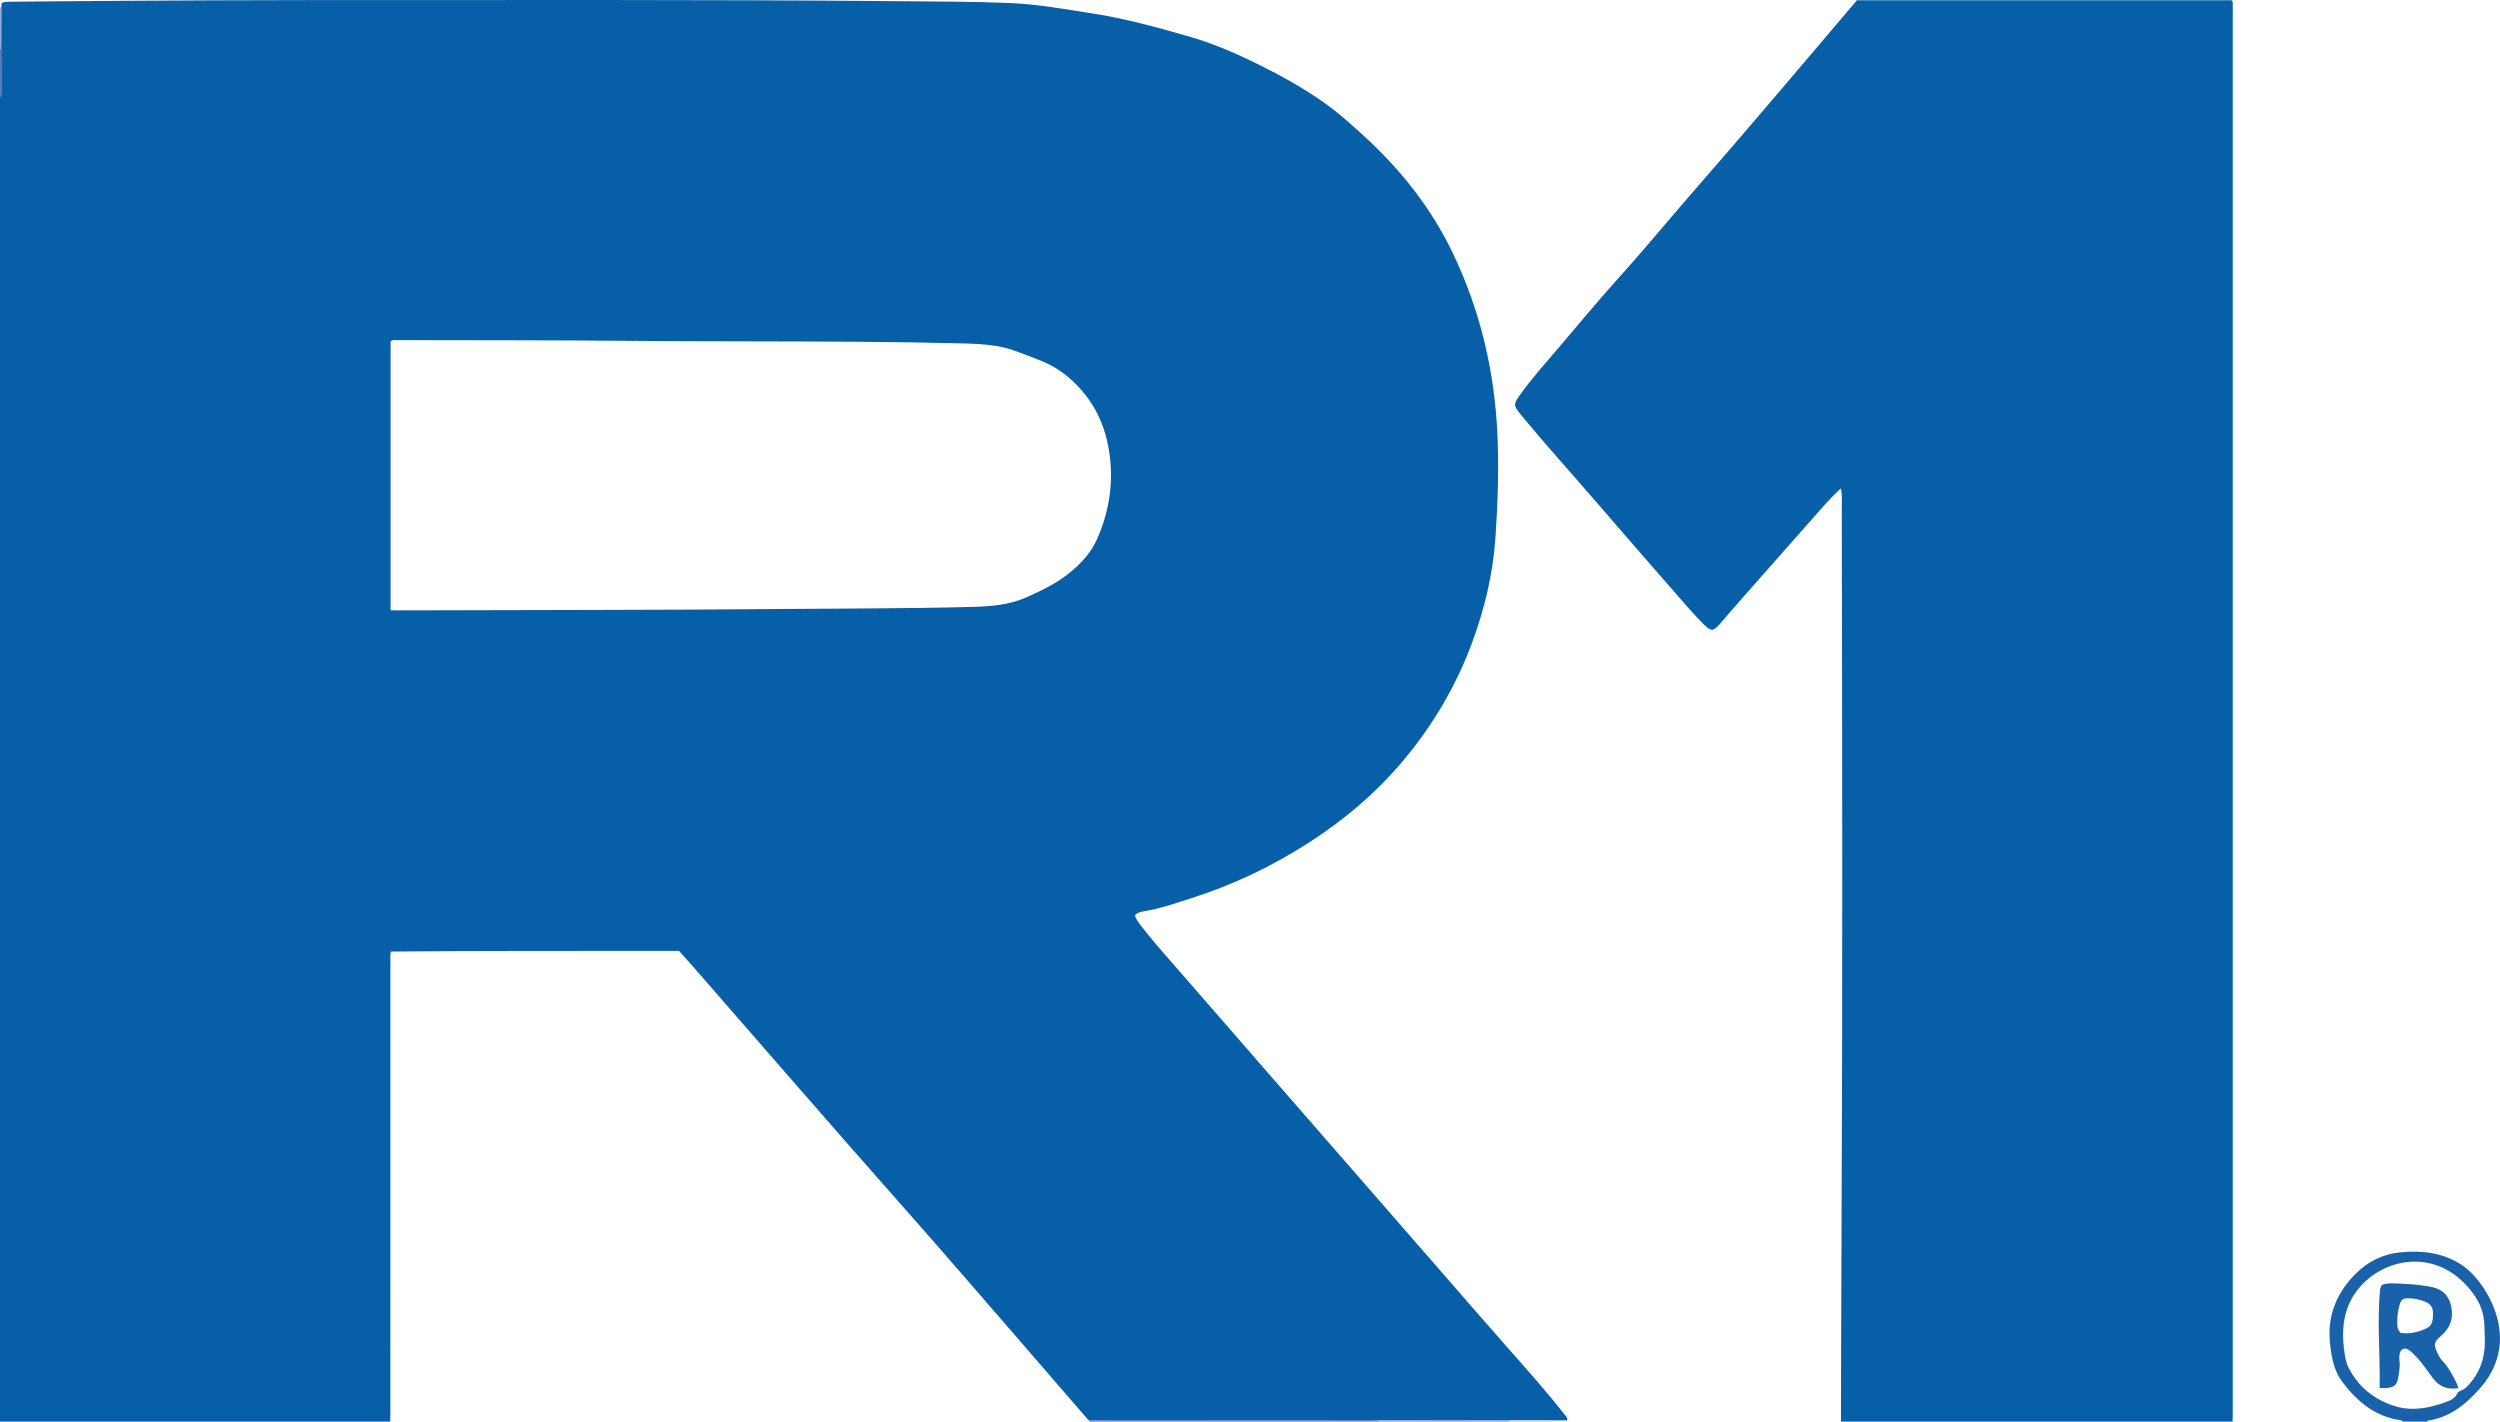 <?xml version="1.0" encoding="iso-8859-1"?>
<!-- Generator: Adobe Illustrator 27.0.0, SVG Export Plug-In . SVG Version: 6.00 Build 0)  -->
<svg version="1.1" id="Layer_1" xmlns="http://www.w3.org/2000/svg" xmlns:xlink="http://www.w3.org/1999/xlink" x="0px" y="0px"
	 viewBox="0 0 1311.067 745.525" style="enable-background:new 0 0 1311.067 745.525;" xml:space="preserve">
<g>
	<path style="fill:#075FA8;" d="M204.633,745.525c-68.211,0-136.422,0-204.633,0C0,514.008,0,282.491,0,50.973
		c0.501-0.445,0.678-1.022,0.677-1.67C0.659,41.331,0.64,33.358,0.621,25.385c0.02-7.219,0.04-14.438,0.061-21.657
		c0.06-0.733,0.119-1.467,0.176-2.165c1.547-0.704,3.047-0.647,4.525-0.66C24.73,0.736,44.077,0.538,63.424,0.436
		c32.596-0.171,65.193-0.405,97.789-0.388c103.793,0.054,207.587-0.371,311.379,0.587c19.232,0.177,38.473,0.148,57.685,0.988
		c14.345,0.628,28.5,3.249,42.672,5.435c17.153,2.645,33.863,7.279,50.518,12.061c12.131,3.483,23.709,8.391,35.023,13.953
		c12.774,6.281,25.233,13.121,36.82,21.408c7.008,5.013,13.394,10.818,19.76,16.629c19.274,17.592,35.283,37.664,46.645,61.26
		c14.762,30.658,22.301,63.129,23.643,97.02c0.697,17.589,0.079,35.183-1.125,52.767c-1.28,18.707-5.582,36.726-11.979,54.211
		c-8.331,22.773-20.42,43.397-36.035,62.108c-14.41,17.267-31.285,31.525-50.056,43.583c-19.154,12.305-39.598,22.058-61.363,28.957
		c-8.192,2.597-16.279,5.523-24.814,6.861c-1.732,0.271-3.394,0.721-4.838,2.022c0.591,2.128,1.856,3.827,3.141,5.467
		c2.771,3.536,5.544,7.079,8.49,10.468c23.999,27.606,48.035,55.18,72.065,82.758c24.604,28.237,49.196,56.486,73.831,84.696
		c12.973,14.855,25.843,29.799,38.911,44.574c9.92,11.216,19.883,22.412,29.124,34.212c0.569,0.727,1.533,1.308,1.141,2.823
		c-2.552,0-5.165,0-7.777,0c-7.49-0.203-14.979-0.215-22.469,0.014c-22.98-0.247-45.96-0.186-68.94-0.029
		c-0.996-0.039-1.992-0.113-2.988-0.113c-43.173-0.002-86.347,0-129.52,0.009c-6.363,0.001-12.726,0.04-19.089,0.061
		c-0.28-0.24-0.595-0.45-0.834-0.725c-11.757-13.59-23.477-27.211-35.264-40.775c-19.974-22.985-39.808-46.09-60.003-68.884
		c-19.2-21.67-38.232-43.489-57.284-65.289c-17.903-20.485-35.731-41.034-53.604-61.544c-2.613-2.999-5.298-5.936-7.989-8.945
		c-50.397,0.03-100.681-0.129-151.065,0.337c-0.48,1.66-0.289,3.154-0.289,4.619c-0.011,79.134-0.01,158.269-0.015,237.403
		C204.723,742.533,204.664,744.029,204.633,745.525z M204.839,320.076c5.568,0,10.809,0.017,16.049-0.003
		c62.188-0.229,124.377-0.119,186.565-0.684c33.836-0.307,67.676-0.207,101.505-1.087c9.969-0.259,19.846-0.858,29.267-5.024
		c8.607-3.806,16.96-7.872,24.124-14.057c5.343-4.613,10.025-9.874,12.896-16.332c7.19-16.171,9.303-33.024,5.623-50.431
		c-2.819-13.337-9.299-24.639-19.519-33.708c-4.886-4.336-10.369-7.679-16.539-10.008c-7.341-2.771-14.513-6.026-22.325-7.304
		c-6.419-1.05-12.935-1.229-19.408-1.396c-17.474-0.453-34.956-0.676-52.435-0.806c-40.458-0.302-80.918-0.138-121.378-0.495
		c-40.333-0.356-80.67-0.285-121.006-0.377c-1.065-0.002-2.242-0.384-3.42,0.662C204.839,225.892,204.839,272.907,204.839,320.076z"
		/>
	<path style="fill:#075FA8;" d="M965.448,745.525c0.094-32.464,0.139-64.927,0.292-97.391
		c0.602-127.608,0.383-255.216,0.128-382.824c-0.006-2.935,0.336-5.916-0.511-9.154c-3.654,3.329-6.79,6.702-9.84,10.149
		c-13.818,15.613-27.617,31.243-41.404,46.884c-4.127,4.682-8.195,9.417-12.283,14.134c-3.265,3.767-4.475,3.875-8.135,0.291
		c-5.357-5.246-10.185-10.984-15.11-16.625c-14.203-16.27-28.402-32.544-42.5-48.904c-12.548-14.562-25.475-28.796-37.714-43.624
		c-0.318-0.385-0.634-0.771-0.944-1.162c-3.777-4.773-3.825-5.269-0.197-10.355c6.389-8.958,13.798-17.089,20.896-25.468
		c9.926-11.717,19.748-23.534,30.022-34.94c15.628-17.35,30.408-35.421,45.798-52.971c13.416-15.298,26.593-30.807,39.81-46.278
		c13.374-15.655,26.668-31.379,40.052-47.137c65.559,0,131.104,0,196.58,0c0.855,0.962,0.438,2.002,0.513,2.954
		c0.068,0.869,0.015,1.747,0.015,2.621c0,244.979,0,489.958-0.004,734.937c0,1.622-0.053,3.244-0.081,4.865
		C1102.37,745.525,1033.909,745.525,965.448,745.525z"/>
	<path style="fill:#1962AA;" d="M1260.03,745.525c-0.208-0.548-0.678-0.631-1.183-0.705c-13.225-1.955-22.615-9.711-30.377-19.988
		c-4.567-6.047-5.786-13.109-6.561-20.366c-1.542-14.446,3.494-26.573,13.54-36.571c6.402-6.372,14.36-10.303,23.526-11.155
		c11.015-1.024,21.565,0.072,31.306,6.157c11.002,6.873,22.82,25.955,20.49,43.574c-1.585,11.988-8.128,20.363-16.436,27.973
		c-5.987,5.484-12.886,9.37-21.08,10.575c-0.182,0.027-0.323,0.332-0.483,0.508C1268.525,745.525,1264.277,745.525,1260.03,745.525z
		 M1303.065,700.94c-0.128-3.465-0.03-6.965-0.653-10.417c-1.124-6.231-4.385-11.336-8.516-15.954
		c-19.995-22.356-50.161-12.862-60.736,6.763c-4.954,9.193-5.085,19.116-3.481,29.162c0.374,2.34,0.914,4.665,1.997,6.793
		c5.077,9.971,13.15,16.477,23.667,19.942c9.091,2.995,18.013,1.38,26.731-1.73c2.645-0.944,5.423-1.972,6.731-4.951
		c0.258-0.588,1.094-1.062,1.765-1.303c2.5-0.894,4.033-2.849,5.598-4.802C1301.683,717.556,1303.556,709.603,1303.065,700.94z"/>
	<path style="fill:#5879B8;" d="M571.173,745.525c-0.046-0.226-0.081-0.454-0.103-0.684c6.363-0.021,12.726-0.06,19.089-0.061
		c43.173-0.009,86.347-0.011,129.52-0.009c0.996,0,1.992,0.074,2.988,0.113c-0.044,0.212-0.07,0.426-0.081,0.642
		C672.116,745.525,621.645,745.525,571.173,745.525z"/>
	<path style="fill:#889BCB;" d="M722.587,745.525c0.01-0.216,0.037-0.43,0.081-0.642c22.98-0.157,45.96-0.218,68.94,0.029
		c-0.022,0.204-0.042,0.409-0.06,0.613C768.561,745.525,745.574,745.525,722.587,745.525z"/>
	<path style="fill:#587AB8;" d="M0.621,25.385c0.019,7.973,0.038,15.946,0.056,23.919c0.001,0.648-0.175,1.225-0.677,1.67
		c0-8.491,0-16.983,0-25.474C0.204,25.443,0.411,25.405,0.621,25.385z"/>
	<path style="fill:#BEC6E2;" d="M791.547,745.525c0.018-0.205,0.038-0.409,0.06-0.613c7.489-0.229,14.979-0.216,22.469-0.014
		c-0.02,0.209-0.033,0.418-0.041,0.627C806.539,745.525,799.043,745.525,791.547,745.525z"/>
	<path style="fill:#9AA9D3;" d="M0.621,25.385c-0.21,0.02-0.417,0.058-0.621,0.114c0-7.243,0-14.485,0-21.728
		C0.231,3.815,0.458,3.8,0.681,3.728C0.661,10.947,0.641,18.166,0.621,25.385z"/>
	<path style="fill:#1962AA;" d="M1247.935,727.951c0.313-17.375-1.338-34.319,0.181-51.264c0.085-0.953,0.586-1.869,0.897-2.815
		c3.14-1.168,6.229-0.861,9.333-0.713c5.861,0.28,11.711,0.594,17.457,1.909c5.564,1.273,8.722,4.876,9.765,10.426
		c1.124,5.984-0.643,10.787-5.091,14.759c-0.651,0.581-1.311,1.155-1.93,1.769c-1.577,1.563-2.048,3.416-1.184,5.477
		c1.009,2.406,2.036,4.781,3.984,6.679c2.512,2.448,7.225,10.862,7.918,13.762c-5.535,0.977-9.993-0.591-13.417-5.213
		c-2.893-3.905-5.554-8.006-8.999-11.478c-1.138-1.147-2.266-2.347-3.574-3.275c-2.109-1.495-4.235-0.628-4.79,1.87
		c-0.213,0.959-0.312,2.002-0.18,2.968c0.411,3.019,0.006,5.968-0.481,8.929c-0.785,4.771-1.985,5.893-6.816,6.203
		C1250.16,727.997,1249.307,727.951,1247.935,727.951z M1258.996,699.035c4.795,0.641,9.385-0.422,13.687-2.498
		c3.176-1.532,3.226-4.771,3.269-7.806c0.039-2.771-1.212-4.835-3.756-5.933c-2.884-1.245-5.939-1.899-9.086-1.95
		c-2.929-0.048-3.938,0.708-4.759,3.684c-0.898,3.257-1.301,6.6-1.177,9.985C1257.231,696.024,1257.492,697.496,1258.996,699.035z"
		/>
</g>
</svg>
